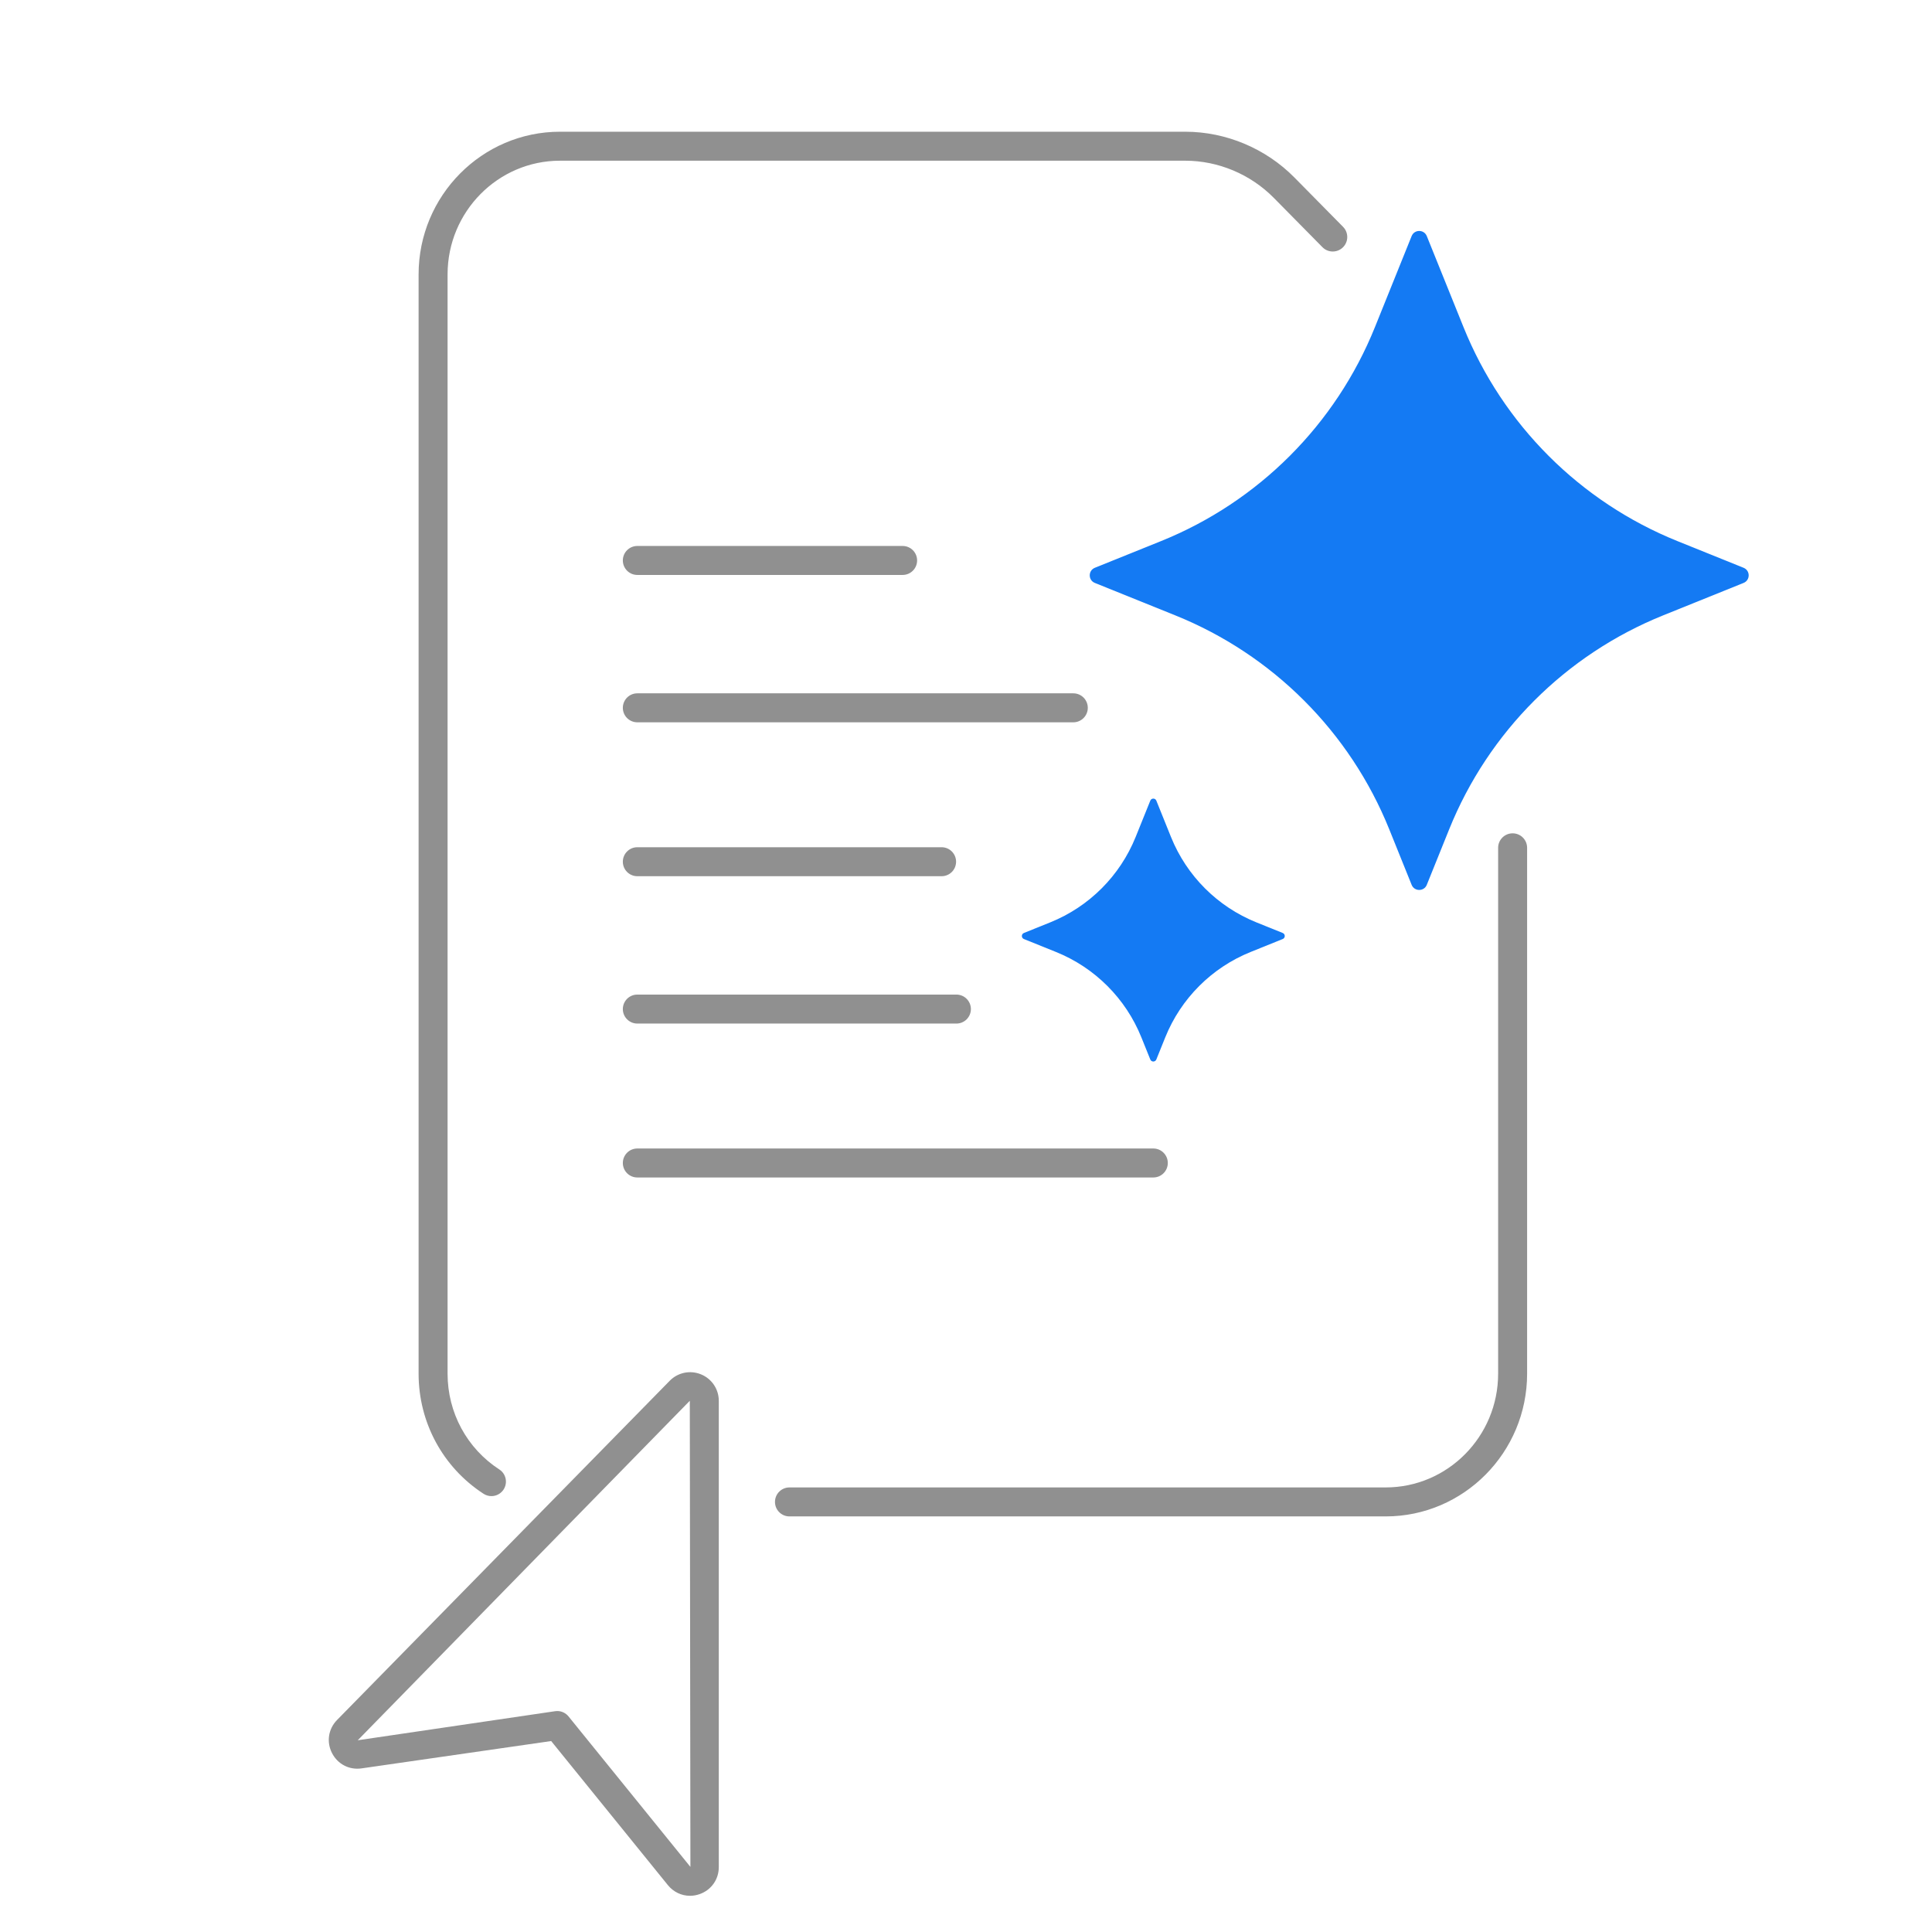 <svg width="200" height="200" viewBox="0 0 200 200" fill="none" xmlns="http://www.w3.org/2000/svg">
<path d="M50.872 154.877C50.592 154.877 50.309 154.799 50.056 154.635C45.846 151.9 43.333 147.253 43.333 142.207V28.406C43.333 20.262 49.899 13.636 57.97 13.636H122.694C126.907 13.636 131.027 15.364 133.999 18.377L139.035 23.483C139.617 24.072 139.611 25.022 139.021 25.604C138.429 26.186 137.48 26.18 136.9 25.59L131.863 20.483C129.451 18.038 126.109 16.636 122.694 16.636H57.97C51.553 16.636 46.333 21.916 46.333 28.406V142.207C46.333 146.234 48.336 149.94 51.691 152.119C52.386 152.57 52.583 153.5 52.131 154.194C51.844 154.637 51.363 154.877 50.872 154.877Z" fill="#909090"/>
<path d="M143.449 156.978H81.725C80.896 156.978 80.225 156.306 80.225 155.478C80.225 154.65 80.896 153.978 81.725 153.978H143.449C149.866 153.978 155.086 148.697 155.086 142.207V87.765C155.086 86.936 155.758 86.265 156.586 86.265C157.415 86.265 158.086 86.936 158.086 87.765V142.207C158.086 150.352 151.52 156.978 143.449 156.978Z" fill="#909090"/>
<path d="M93.439 59.518H65.976C65.147 59.518 64.476 58.847 64.476 58.018C64.476 57.19 65.147 56.518 65.976 56.518H93.439C94.268 56.518 94.939 57.19 94.939 58.018C94.939 58.847 94.268 59.518 93.439 59.518Z" fill="#909090"/>
<path d="M111.108 74.773H65.976C65.147 74.773 64.476 74.101 64.476 73.273C64.476 72.444 65.147 71.773 65.976 71.773H111.108C111.936 71.773 112.608 72.444 112.608 73.273C112.608 74.101 111.936 74.773 111.108 74.773Z" fill="#909090"/>
<path d="M97.473 90.705H65.976C65.147 90.705 64.476 90.034 64.476 89.205C64.476 88.377 65.147 87.705 65.976 87.705H97.473C98.302 87.705 98.973 88.377 98.973 89.205C98.973 90.034 98.302 90.705 97.473 90.705Z" fill="#909090"/>
<path d="M99.007 105.959H65.976C65.147 105.959 64.476 105.287 64.476 104.459C64.476 103.631 65.147 102.959 65.976 102.959H99.007C99.835 102.959 100.507 103.631 100.507 104.459C100.507 105.287 99.835 105.959 99.007 105.959Z" fill="#909090"/>
<path d="M119.391 121.892H65.976C65.147 121.892 64.476 121.22 64.476 120.392C64.476 119.564 65.147 118.892 65.976 118.892H119.391C120.219 118.892 120.891 119.564 120.891 120.392C120.891 121.22 120.219 121.892 119.391 121.892Z" fill="#909090"/>
<path d="M180.493 60.345L172.161 63.706C162.077 67.774 154.082 75.77 150.016 85.855L147.701 91.597C147.416 92.303 146.416 92.303 146.132 91.597L143.817 85.855C139.75 75.77 131.756 67.774 121.672 63.706L113.339 60.345C112.634 60.06 112.634 59.061 113.34 58.776L120.184 56.016C130.27 51.948 138.267 43.951 142.333 33.864L146.132 24.439C146.417 23.733 147.416 23.733 147.701 24.439L151.505 33.871C155.572 43.954 163.566 51.948 173.648 56.015L180.493 58.776C181.199 59.061 181.199 60.06 180.493 60.345Z" fill="#147AF3"/>
<path d="M132.787 97.208L129.462 98.549C125.439 100.172 122.249 103.362 120.627 107.386L119.703 109.677C119.59 109.958 119.191 109.958 119.078 109.677L118.154 107.386C116.532 103.362 113.342 100.172 109.319 98.549L105.994 97.208C105.713 97.094 105.713 96.696 105.994 96.582L108.725 95.481C112.749 93.858 115.94 90.667 117.562 86.643L119.078 82.883C119.191 82.601 119.59 82.601 119.704 82.883L121.221 86.646C122.844 90.668 126.033 93.858 130.056 95.481L132.787 96.582C133.068 96.696 133.068 97.094 132.787 97.208Z" fill="#147AF3"/>
<path d="M71.427 196.252C70.555 196.252 69.719 195.863 69.14 195.149L57.057 180.233L37.432 183.062C36.153 183.249 34.949 182.621 34.365 181.469C33.78 180.316 33.987 178.975 34.892 178.052L69.327 142.94C70.175 142.075 71.447 141.814 72.565 142.271C73.685 142.728 74.409 143.805 74.409 145.015V193.282C74.409 194.555 73.634 195.651 72.434 196.076C72.102 196.194 71.762 196.252 71.427 196.252ZM57.687 177.126C58.135 177.126 58.565 177.327 58.852 177.682L71.471 193.26L71.408 145.007L37.034 180.151L57.473 177.142C57.544 177.131 57.616 177.126 57.687 177.126Z" fill="#909090"/>
</svg>

